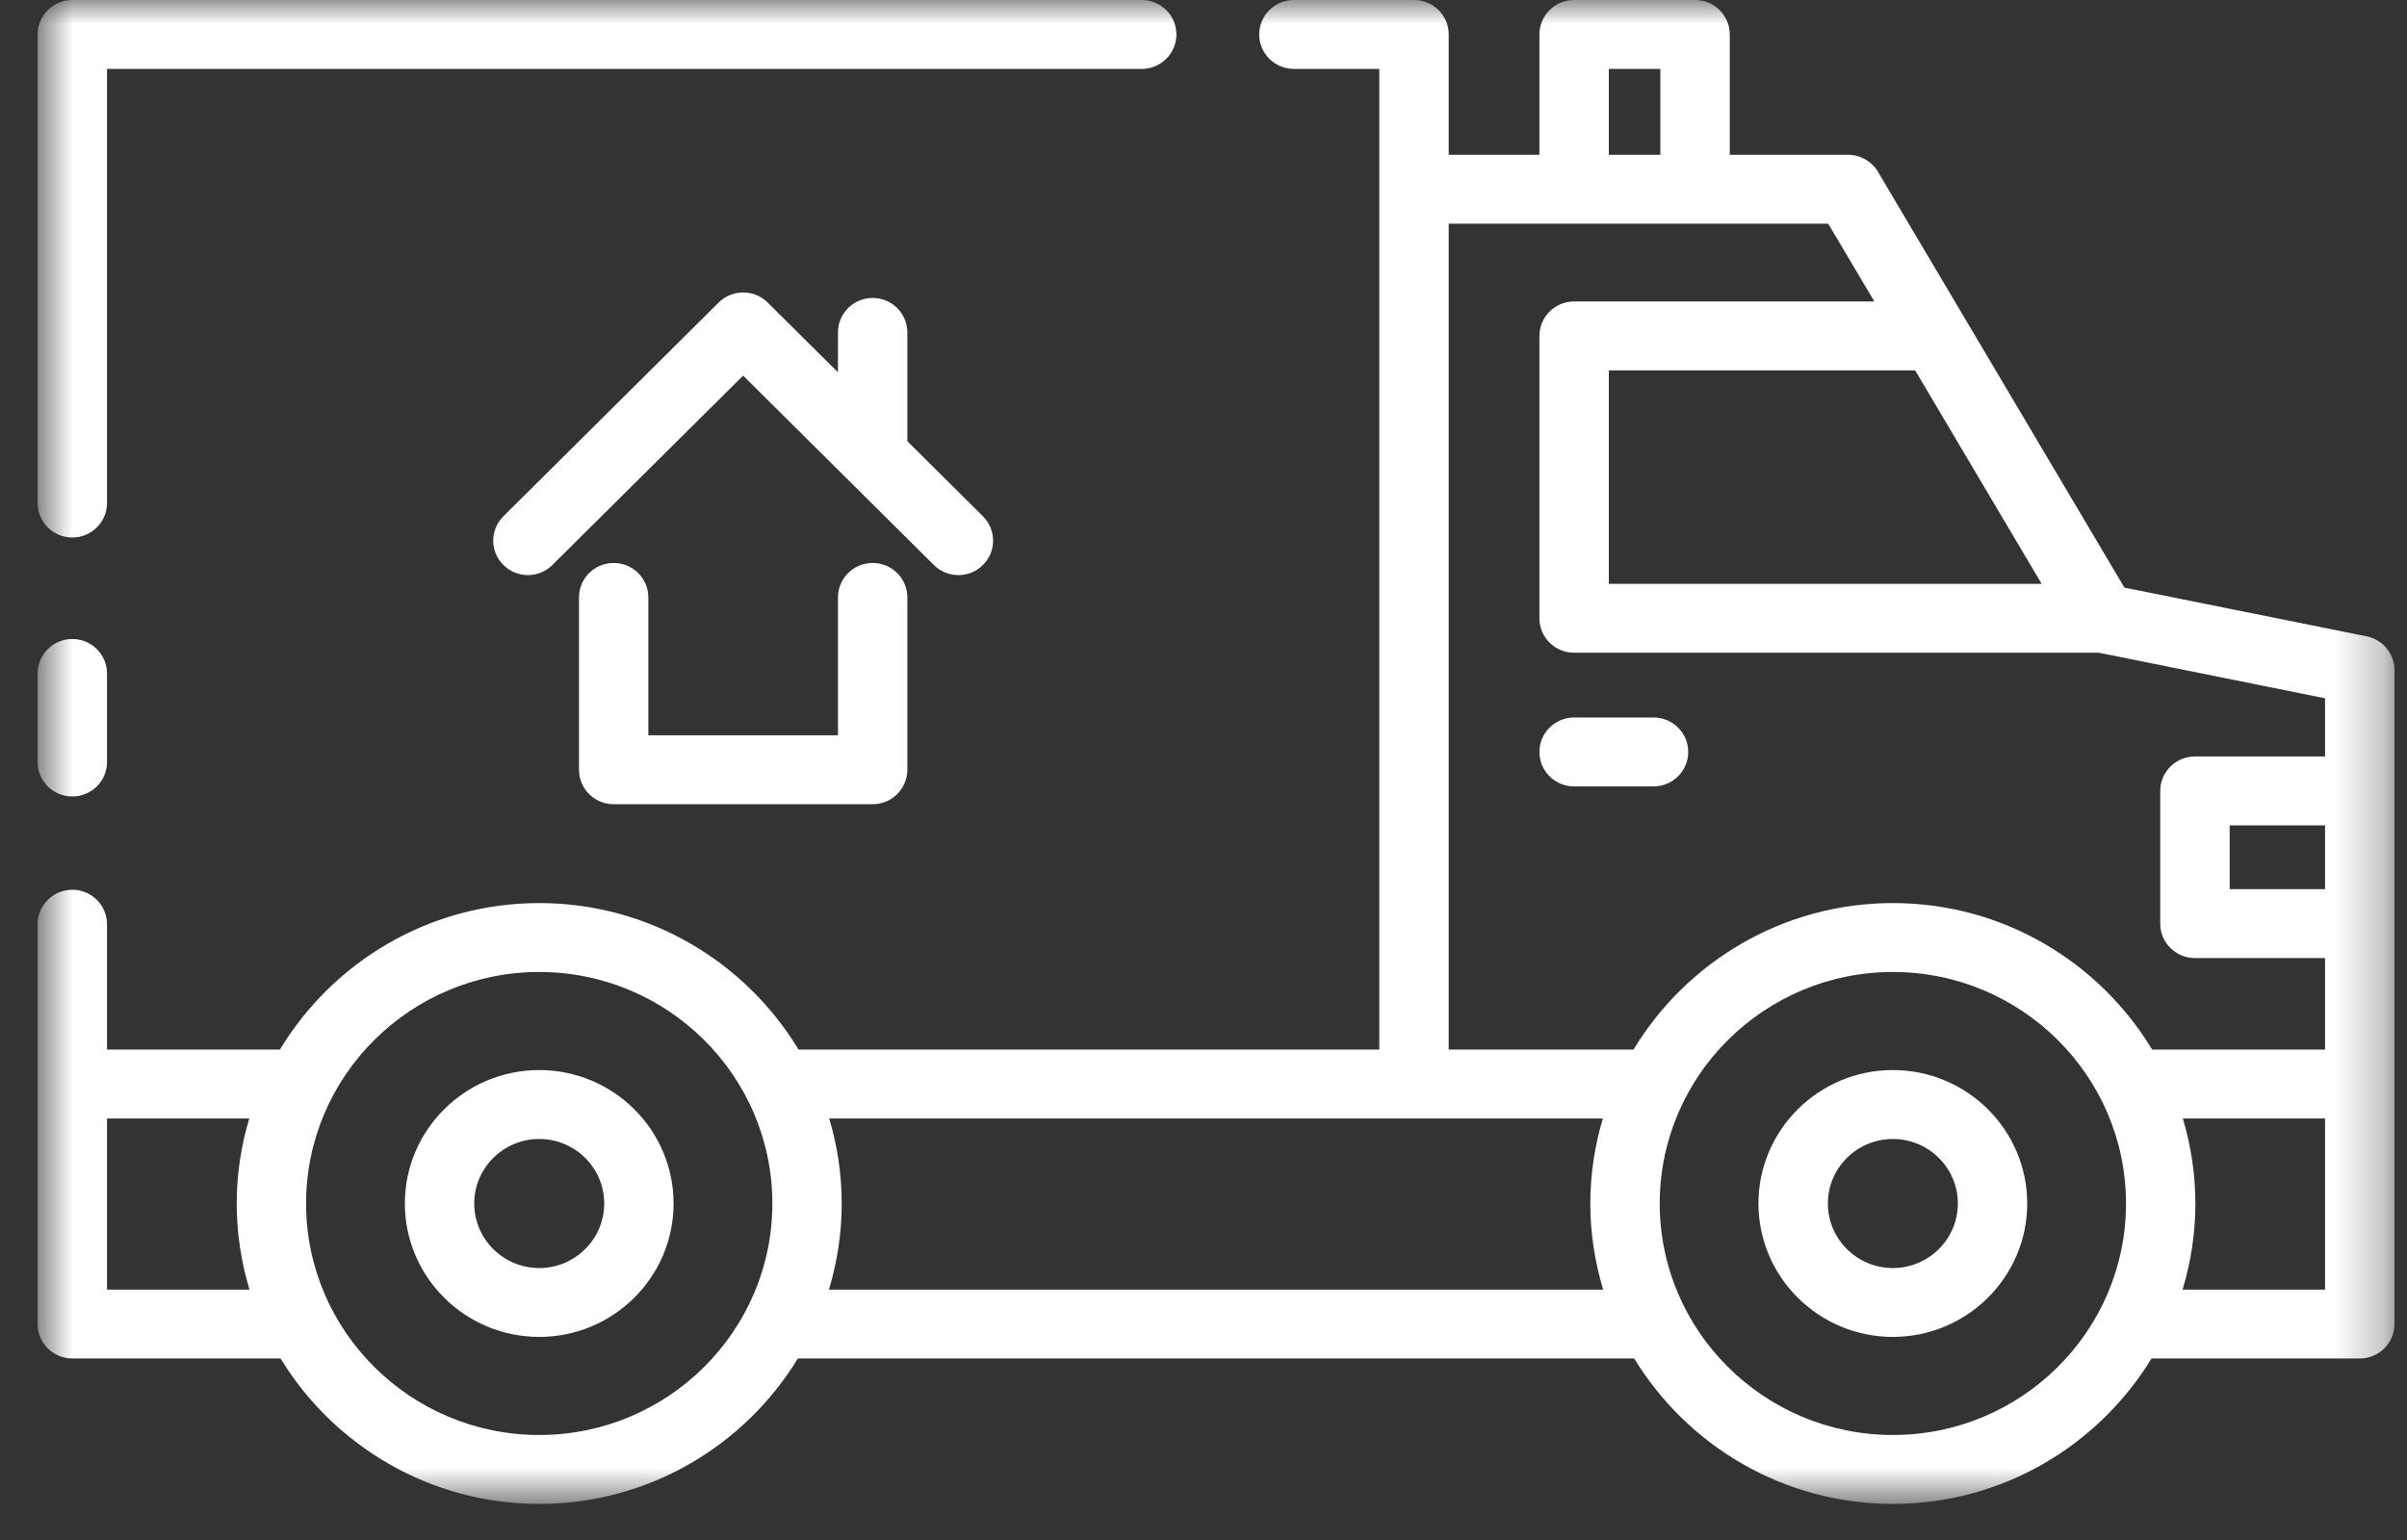 <svg width="50" height="32" viewBox="0 0 50 32" fill="none" xmlns="http://www.w3.org/2000/svg">
<rect x="0" y="0" width="50" height="32" fill="#333333" stroke="none"/>
<mask id="mask0" mask-type="alpha" maskUnits="userSpaceOnUse" x="0" y="0" width="50" height="32">
<path fill-rule="evenodd" clip-rule="evenodd" d="M0.781 0H49.74V31.25H0.781V0Z" fill="white"/>
</mask>
<g mask="url(#mask0)">
<path fill-rule="evenodd" clip-rule="evenodd" d="M19.909 11.95C20.093 11.95 20.278 11.88 20.418 11.74C20.7 11.461 20.7 11.008 20.418 10.728L18.848 9.168V6.907C18.848 6.512 18.525 6.191 18.127 6.191C17.73 6.191 17.407 6.512 17.407 6.907V7.736L15.947 6.287C15.666 6.007 15.209 6.007 14.928 6.287L10.457 10.728C10.175 11.008 10.175 11.461 10.457 11.74C10.738 12.02 11.194 12.02 11.475 11.74L15.437 7.805L19.399 11.74C19.54 11.88 19.724 11.95 19.909 11.95ZM12.748 11.698C12.35 11.698 12.027 12.018 12.027 12.414V15.995C12.027 16.39 12.35 16.711 12.748 16.711H18.127C18.525 16.711 18.848 16.39 18.848 15.995V12.414C18.848 12.018 18.525 11.698 18.127 11.698C17.73 11.698 17.407 12.018 17.407 12.414V15.279H13.468V12.414C13.468 12.018 13.146 11.698 12.748 11.698ZM34.349 16.341C34.747 16.341 35.069 16.02 35.069 15.625C35.069 15.23 34.747 14.909 34.349 14.909H32.699C32.301 14.909 31.978 15.23 31.978 15.625C31.978 16.02 32.301 16.341 32.699 16.341H34.349ZM40.67 25.008C40.67 24.268 40.064 23.667 39.32 23.667C38.575 23.667 37.97 24.268 37.97 25.008C37.97 25.747 38.575 26.349 39.32 26.349C40.064 26.349 40.67 25.747 40.67 25.008ZM42.111 25.008C42.111 26.536 40.859 27.78 39.32 27.78C37.781 27.78 36.528 26.536 36.528 25.008C36.528 23.479 37.781 22.235 39.32 22.235C40.859 22.235 42.111 23.479 42.111 25.008ZM12.551 25.008C12.551 24.268 11.946 23.667 11.201 23.667C10.457 23.667 9.851 24.268 9.851 25.008C9.851 25.747 10.457 26.349 11.201 26.349C11.946 26.349 12.551 25.747 12.551 25.008ZM13.992 25.008C13.992 26.536 12.741 27.78 11.201 27.78C9.662 27.78 8.41 26.536 8.41 25.008C8.41 23.479 9.662 22.235 11.201 22.235C12.741 22.235 13.992 23.479 13.992 25.008ZM48.298 23.241H45.344C45.51 23.802 45.604 24.394 45.604 25.008C45.604 25.629 45.509 26.23 45.338 26.797H48.298V23.241ZM44.163 25.008C44.163 22.355 41.99 20.197 39.32 20.197C36.65 20.197 34.477 22.355 34.477 25.008C34.477 27.66 36.65 29.818 39.32 29.818C41.99 29.818 44.163 27.66 44.163 25.008ZM33.302 26.797C33.131 26.23 33.035 25.629 33.035 25.008C33.035 24.394 33.129 23.802 33.296 23.241H17.225C17.392 23.802 17.485 24.394 17.485 25.008C17.485 25.629 17.39 26.23 17.219 26.797H33.302ZM16.044 25.008C16.044 22.355 13.871 20.197 11.201 20.197C8.531 20.197 6.358 22.355 6.358 25.008C6.358 27.66 8.531 29.818 11.201 29.818C13.871 29.818 16.044 27.66 16.044 25.008ZM5.183 26.797C5.012 26.23 4.917 25.629 4.917 25.008C4.917 24.394 5.01 23.802 5.178 23.241H2.223V26.797H5.183ZM30.094 21.809H33.933C35.033 19.99 37.033 18.765 39.32 18.765C41.607 18.765 43.607 19.99 44.706 21.809H48.298V19.908H45.595C45.197 19.908 44.874 19.587 44.874 19.192V16.434C44.874 16.039 45.197 15.719 45.595 15.719H48.298V14.51L43.6 13.563H32.699C32.301 13.563 31.978 13.243 31.978 12.848V6.98C31.978 6.585 32.301 6.264 32.699 6.264H38.935L37.977 4.648H30.094V21.809ZM33.42 3.216H34.49V1.432H33.42V3.216ZM39.783 7.696H33.42V12.132H42.411L39.783 7.696ZM46.316 18.476H48.298V17.15H46.316V18.476ZM49.74 13.925V22.525V27.512C49.74 27.908 49.417 28.228 49.019 28.228H44.693C43.59 30.035 41.597 31.25 39.32 31.25C37.042 31.25 35.049 30.035 33.947 28.228H16.574C15.472 30.035 13.479 31.25 11.201 31.25C8.923 31.25 6.931 30.035 5.828 28.228H1.502C1.104 28.228 0.781 27.908 0.781 27.512V22.525V19.204C0.781 18.809 1.104 18.488 1.502 18.488C1.9 18.488 2.223 18.809 2.223 19.204V21.809H5.815C6.914 19.99 8.914 18.765 11.201 18.765C13.488 18.765 15.488 19.99 16.588 21.809H28.652V1.432H26.878C26.48 1.432 26.157 1.111 26.157 0.716C26.157 0.321 26.48 0 26.878 0H29.373C29.771 0 30.094 0.321 30.094 0.716V3.216H31.978V0.716C31.978 0.321 32.301 0 32.699 0H35.211C35.609 0 35.932 0.321 35.932 0.716V3.216H38.389C38.644 3.216 38.88 3.351 39.01 3.569L44.13 12.21L49.162 13.223C49.498 13.291 49.74 13.584 49.74 13.925ZM1.502 16.55C1.9 16.55 2.223 16.23 2.223 15.835V13.994C2.223 13.599 1.9 13.278 1.502 13.278C1.104 13.278 0.781 13.599 0.781 13.994V15.835C0.781 16.23 1.104 16.55 1.502 16.55ZM0.781 10.453V0.716C0.781 0.321 1.104 0 1.502 0H23.717C24.115 0 24.437 0.321 24.437 0.716C24.437 1.111 24.115 1.432 23.717 1.432H2.223V10.453C2.223 10.848 1.9 11.169 1.502 11.169C1.104 11.169 0.781 10.848 0.781 10.453Z" fill="white"/>
</g>
</svg>
